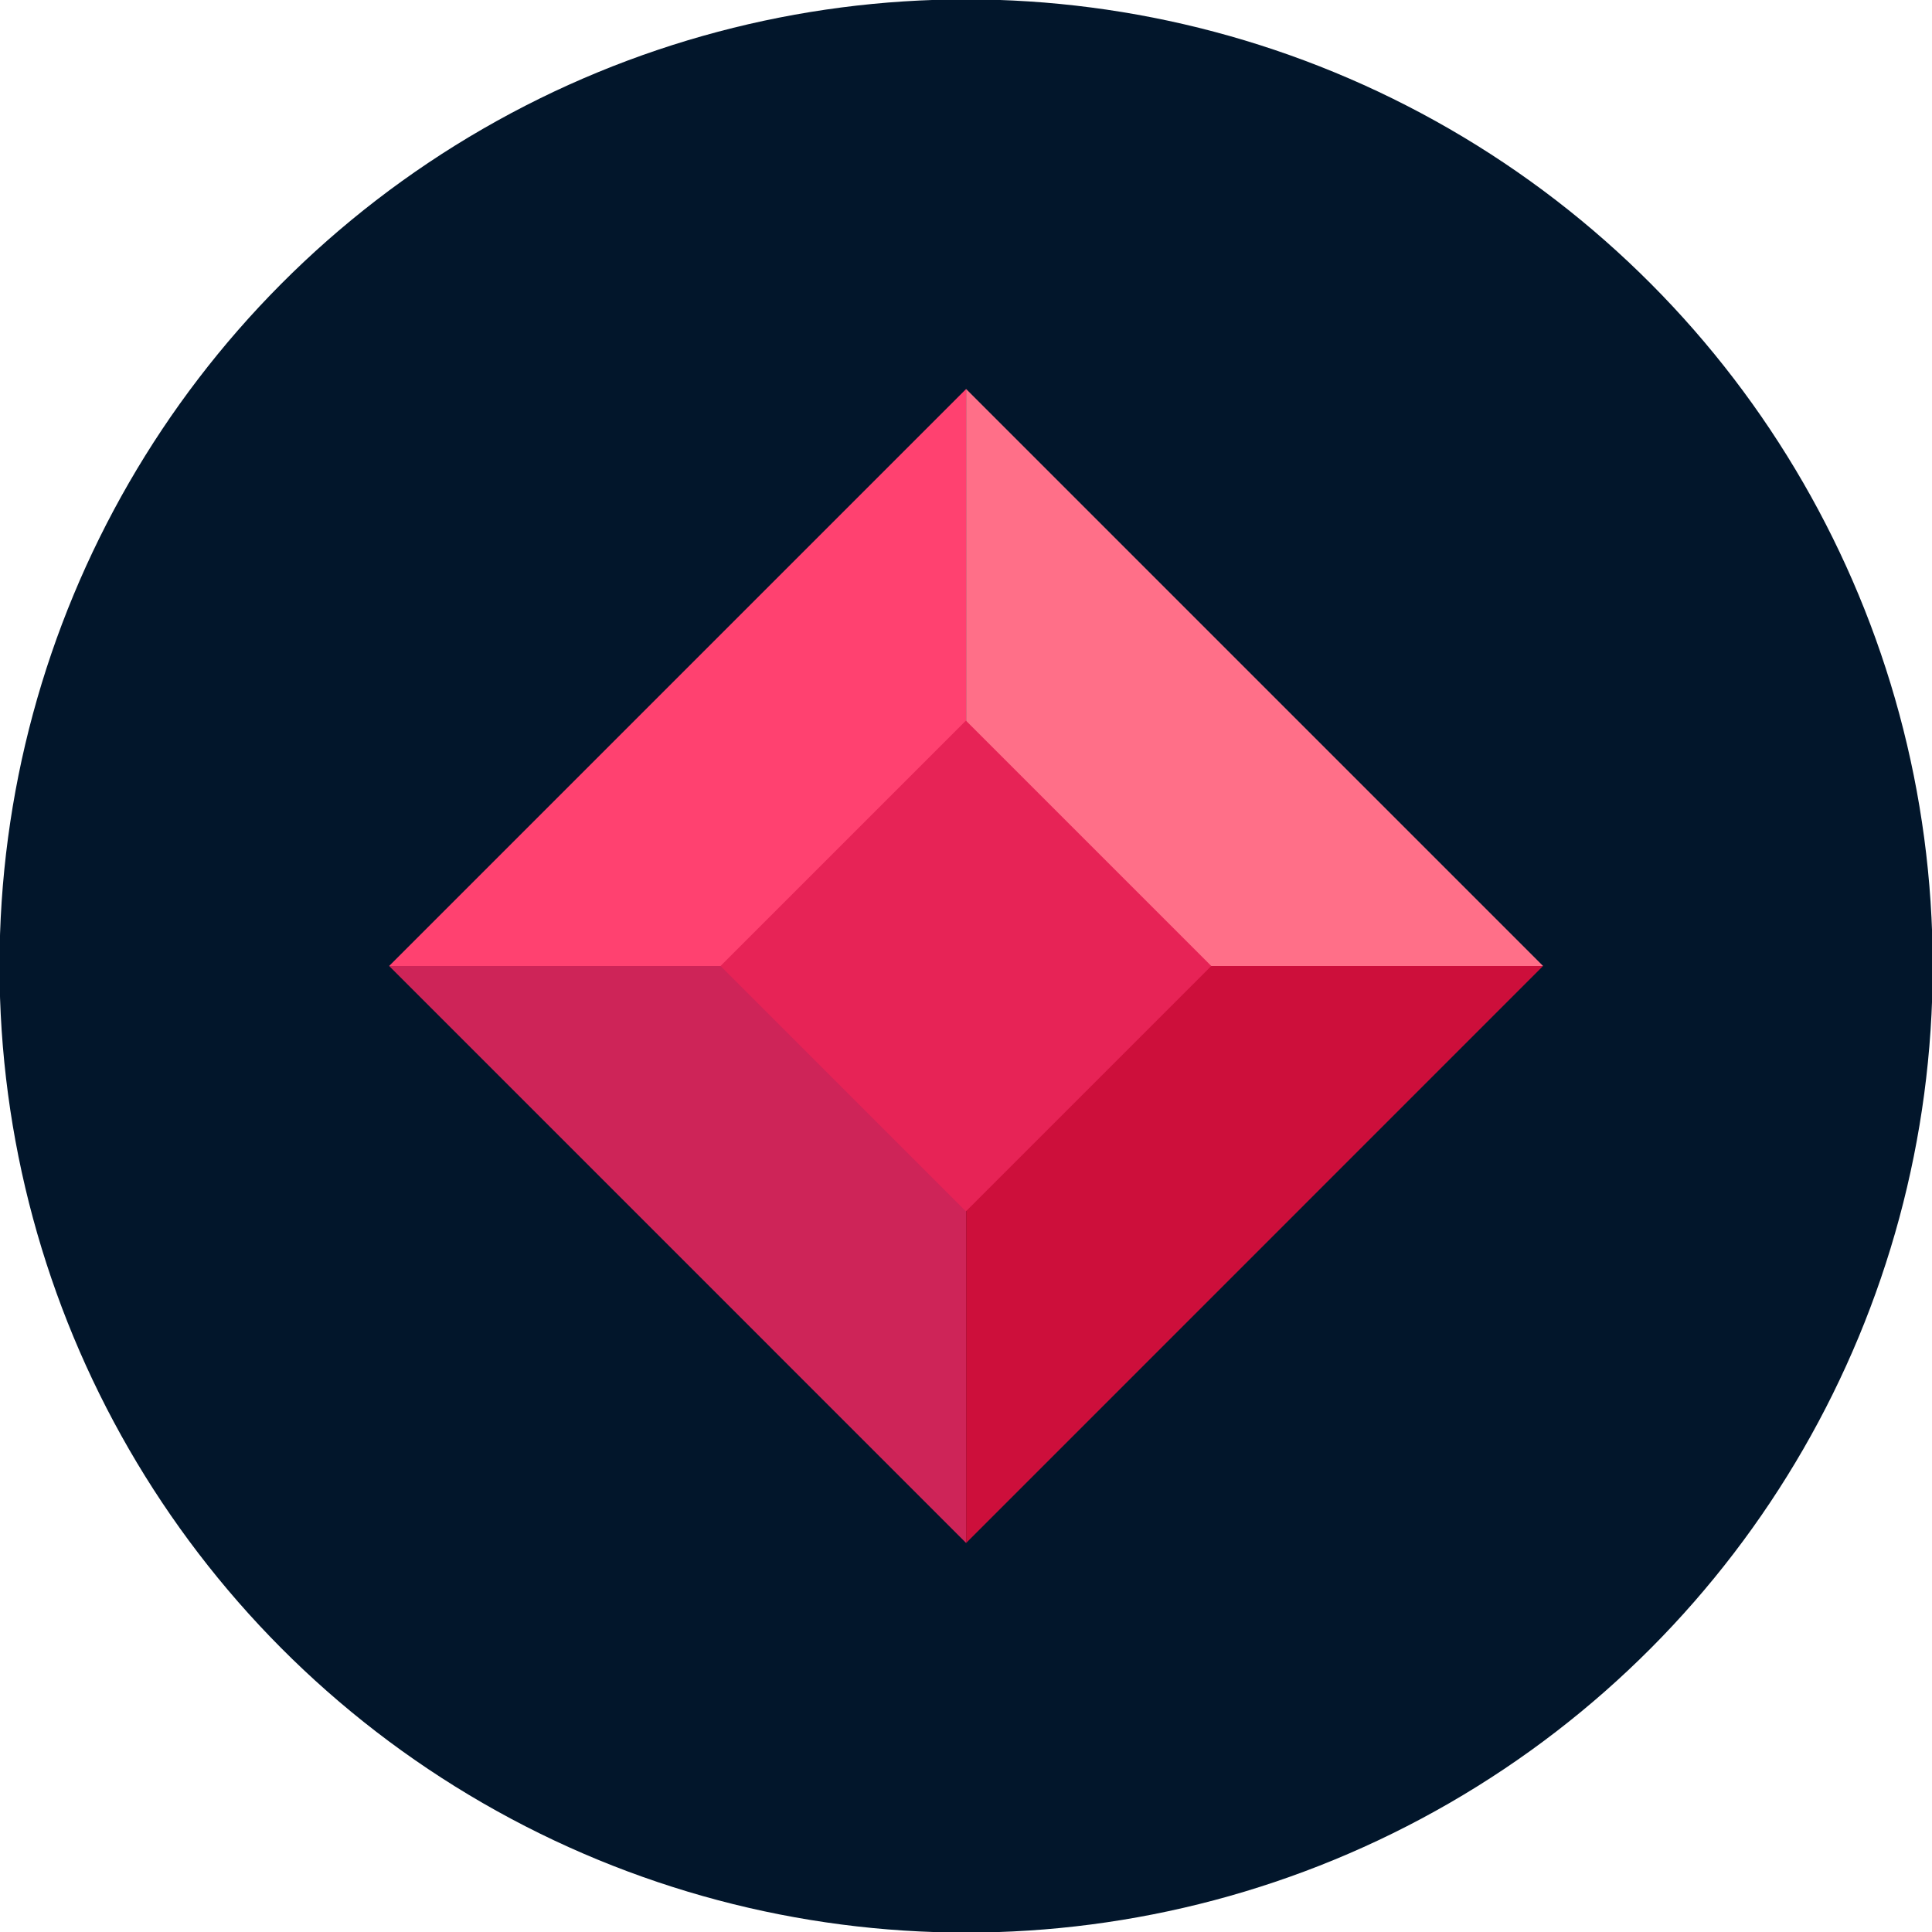 <?xml version="1.0" encoding="utf-8"?>
<!-- Generator: Adobe Illustrator 16.0.0, SVG Export Plug-In . SVG Version: 6.00 Build 0)  -->
<!DOCTYPE svg PUBLIC "-//W3C//DTD SVG 1.1//EN" "http://www.w3.org/Graphics/SVG/1.1/DTD/svg11.dtd">
<svg version="1.1" id="Layer_1" xmlns="http://www.w3.org/2000/svg" xmlns:xlink="http://www.w3.org/1999/xlink" x="0px" y="0px"
	 width="140px" height="140px" viewBox="0 0 140 140" enable-background="new 0 0 140 140" xml:space="preserve">
<circle fill="#02162B" cx="70.008" cy="69.999" r="70.043"/>
<g>
	<g>
		<polygon fill="#CE2458" points="28.198,69.999 70.008,111.811 70.008,69.999 		"/>
		<polygon fill="#FF4170" points="70.008,28.188 28.198,69.999 70.008,69.999 		"/>
		<polygon fill="#CD0F3B" points="70.008,111.811 111.817,69.999 70.008,69.999 		"/>
		<polygon fill="#FF6F88" points="70.008,69.999 111.817,69.999 70.008,28.188 		"/>
	</g>
	
		<rect x="57.433" y="57.427" transform="matrix(0.707 -0.707 0.707 0.707 -28.994 70.003)" fill="#E72356" width="25.15" height="25.15"/>
</g>
</svg>
